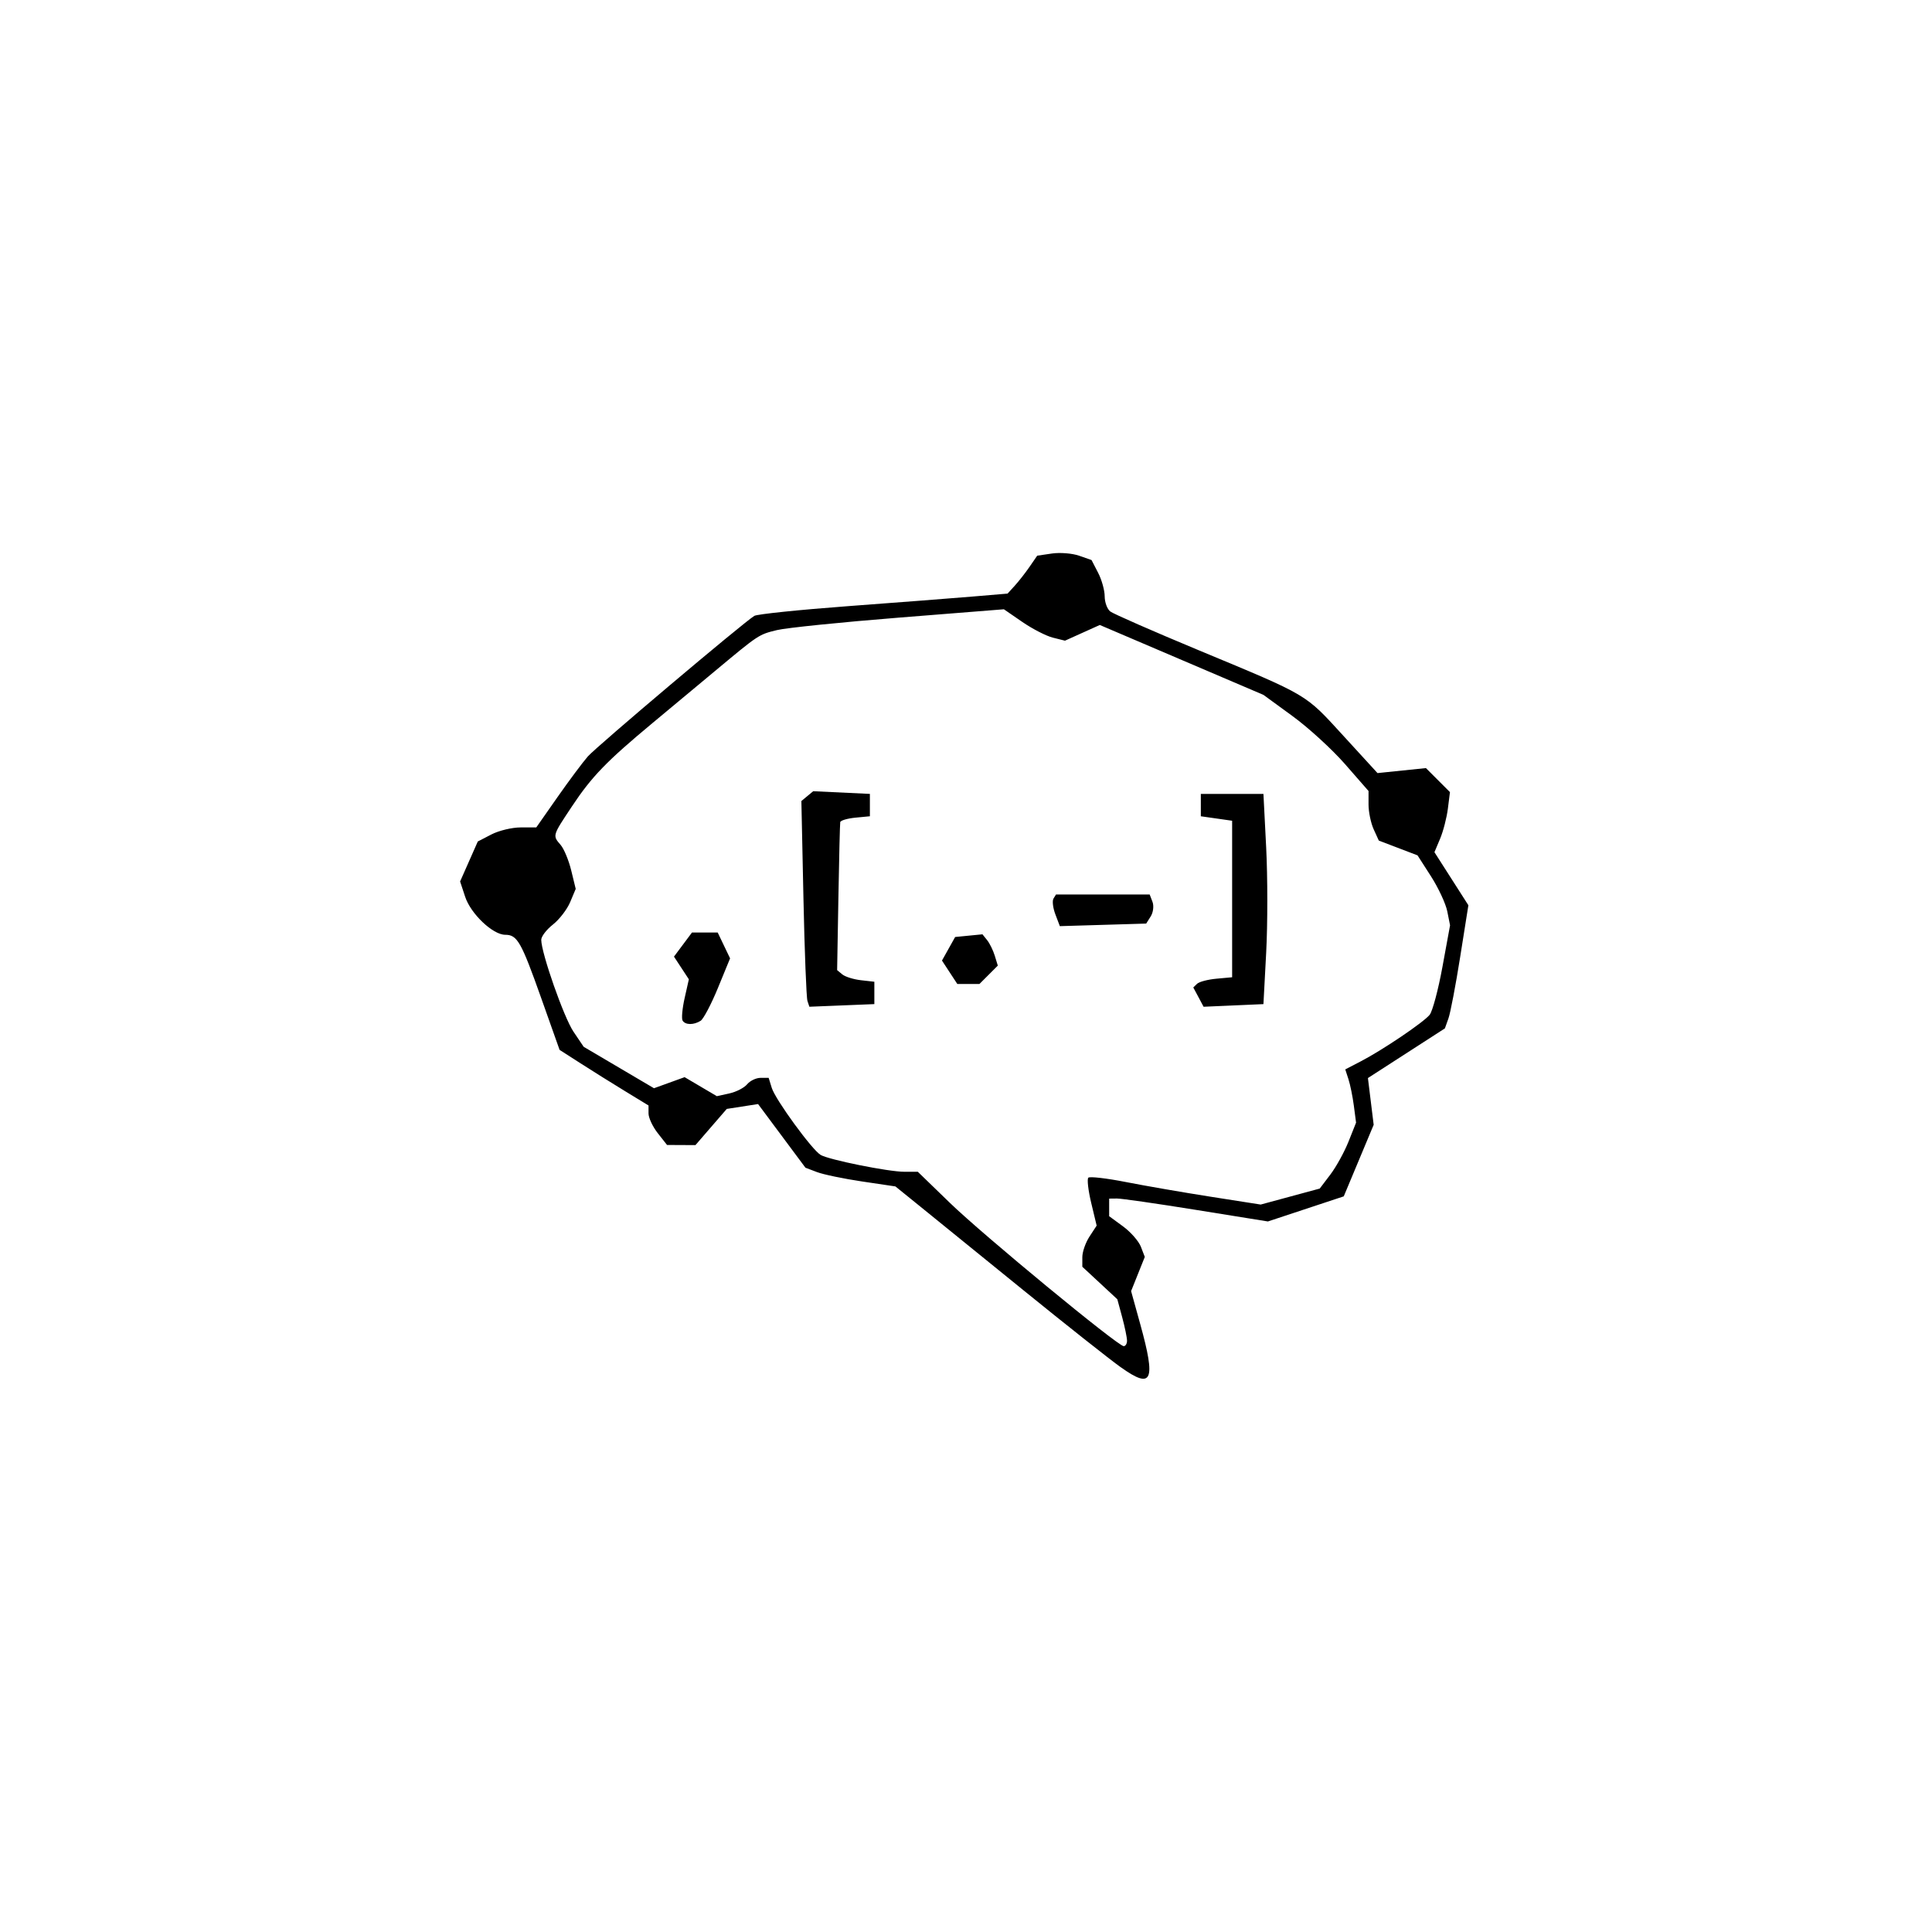 <?xml version="1.0" encoding="UTF-8"?>
<!-- Created with Inkscape (http://www.inkscape.org/) -->
<svg id="svg1" width="114.3mm" height="114.3mm" version="1.1" viewBox="0 0 114.3 114.3" xml:space="preserve" xmlns="http://www.w3.org/2000/svg"><g id="layer1" transform="translate(-133.26 -75.901)"><path id="path1" d="m199.58 156.8c-0.663-0.472-3.258-2.526-5.768-4.563s-5.241-4.253-6.07-4.925l-1.508-1.22-1.977-0.294c-1.087-0.162-2.285-0.411-2.661-0.554l-0.685-0.26-1.401-1.883-1.401-1.883-1.852 0.288-1.852 2.141-1.681-8e-3 -0.548-0.697c-0.302-0.383-0.548-0.909-0.548-1.168v-0.471l-1.389-0.848c-0.764-0.466-1.948-1.206-2.631-1.645l-1.242-0.797-1.087-3.063c-1.185-3.34-1.416-3.746-2.13-3.746-0.732 0-2.035-1.236-2.369-2.247l-0.299-0.907 1.046-2.365 0.804-0.416c0.442-0.229 1.22-0.416 1.73-0.416h0.926l1.25-1.786c0.688-0.982 1.497-2.067 1.799-2.412 0.521-0.594 9.204-7.925 9.851-8.318 0.168-0.102 2.669-0.361 5.556-0.576 2.888-0.215 6.19-0.469 7.338-0.566l2.088-0.176 0.426-0.467c0.234-0.257 0.629-0.761 0.877-1.121l0.451-0.655 0.87-0.128c0.479-0.07 1.202-0.012 1.607 0.129l0.737 0.257 0.389 0.752c0.214 0.414 0.389 1.041 0.389 1.394s0.149 0.757 0.331 0.897c0.182 0.14 2.533 1.171 5.226 2.291 6.563 2.73 6.271 2.558 8.564 5.063l2.02 2.207 2.865-0.296 1.421 1.421-0.123 0.978c-0.068 0.538-0.274 1.338-0.459 1.777l-0.336 0.8 2.008 3.139-0.485 3.055c-0.266 1.68-0.579 3.319-0.695 3.642l-0.21 0.588-4.553 2.938 0.17 1.383 0.17 1.383-1.77 4.233-4.487 1.485-4.233-0.681c-2.328-0.375-4.442-0.679-4.696-0.676l-0.463 5e-3v1.042l0.823 0.603c0.452 0.332 0.927 0.874 1.054 1.204l0.231 0.601-0.81 2.023 0.541 1.954c0.935 3.373 0.711 3.877-1.138 2.559zm0.356-1.586c-8.1e-4 -0.182-0.13-0.807-0.287-1.389l-0.286-1.058-2.071-1.923v-0.569c0-0.313 0.191-0.86 0.424-1.217l0.424-0.648-0.322-1.342c-0.177-0.738-0.254-1.41-0.171-1.493 0.083-0.083 1.079 0.032 2.213 0.255 1.134 0.223 3.394 0.615 5.023 0.87l2.961 0.464 3.493-0.946 0.628-0.827c0.345-0.455 0.829-1.333 1.075-1.95l0.447-1.123-0.13-0.994c-0.072-0.547-0.215-1.255-0.32-1.575l-0.189-0.581 0.921-0.478c1.284-0.666 3.702-2.299 4.07-2.749 0.169-0.206 0.51-1.482 0.758-2.837l0.451-2.462-0.165-0.827c-0.091-0.455-0.524-1.385-0.962-2.068l-0.797-1.242-2.291-0.875-0.304-0.667c-0.167-0.367-0.304-1.027-0.304-1.466v-0.799l-1.389-1.589c-0.764-0.874-2.163-2.154-3.109-2.844l-1.72-1.255-9.681-4.135-2.06 0.929-0.718-0.18c-0.395-0.099-1.208-0.517-1.807-0.929l-1.089-0.749-6.213 0.494c-3.417 0.272-6.663 0.604-7.213 0.738-1.08 0.263-1.07 0.257-3.656 2.413-0.96 0.8-2.627 2.188-3.704 3.084-2.73 2.271-3.595 3.166-4.772 4.938-1.16 1.746-1.15 1.711-0.664 2.276 0.197 0.23 0.479 0.909 0.625 1.509l0.266 1.091-0.329 0.783c-0.181 0.431-0.641 1.028-1.022 1.328-0.381 0.3-0.691 0.706-0.689 0.904 9e-3 0.798 1.34 4.59 1.905 5.429l0.605 0.897 2.08 1.226 2.08 1.226 1.812-0.655 1.907 1.125 0.738-0.162c0.406-0.089 0.88-0.333 1.054-0.542 0.173-0.209 0.531-0.38 0.794-0.38h0.479l0.184 0.595c0.215 0.695 2.392 3.679 2.894 3.967 0.505 0.289 4.008 0.994 4.941 0.994h0.805l1.89 1.832c1.96 1.901 9.942 8.481 10.291 8.485 0.109 1e-3 0.198-0.147 0.197-0.329zm-26.292-18.932c-0.072-0.117-0.019-0.715 0.119-1.328l0.251-1.116-0.44-0.671-0.44-0.671 1.064-1.425h1.523l0.366 0.764 0.366 0.764-0.718 1.749c-0.395 0.962-0.856 1.837-1.024 1.944-0.406 0.258-0.905 0.254-1.067-0.01zm7.386-1.165c-0.063-0.188-0.17-2.926-0.237-6.084l-0.122-5.742 0.7-0.581 3.353 0.159v1.323l-0.86 0.083c-0.473 0.046-0.875 0.165-0.894 0.265-0.019 0.1-0.068 2.111-0.109 4.468l-0.075 4.286 0.307 0.254c0.169 0.14 0.665 0.294 1.101 0.344l0.794 0.09v1.323l-3.844 0.156zm23.132-0.227-0.305-0.569 0.223-0.217c0.123-0.12 0.64-0.256 1.149-0.302l0.926-0.085v-9.26l-0.926-0.132-0.926-0.132v-1.323h3.704l0.162 3.175c0.089 1.746 0.089 4.544 0 6.218l-0.162 3.043-3.541 0.156zm-14.72-1.469-0.453-0.692 0.779-1.394 1.616-0.159 0.276 0.344c0.152 0.189 0.356 0.606 0.454 0.926l0.178 0.582-1.085 1.085h-1.311zm6.257-3.422c-0.145-0.381-0.196-0.802-0.114-0.936l0.15-0.242h5.542l0.166 0.433c0.091 0.238 0.045 0.625-0.103 0.86l-0.269 0.427-5.109 0.152z"/></g></svg>
